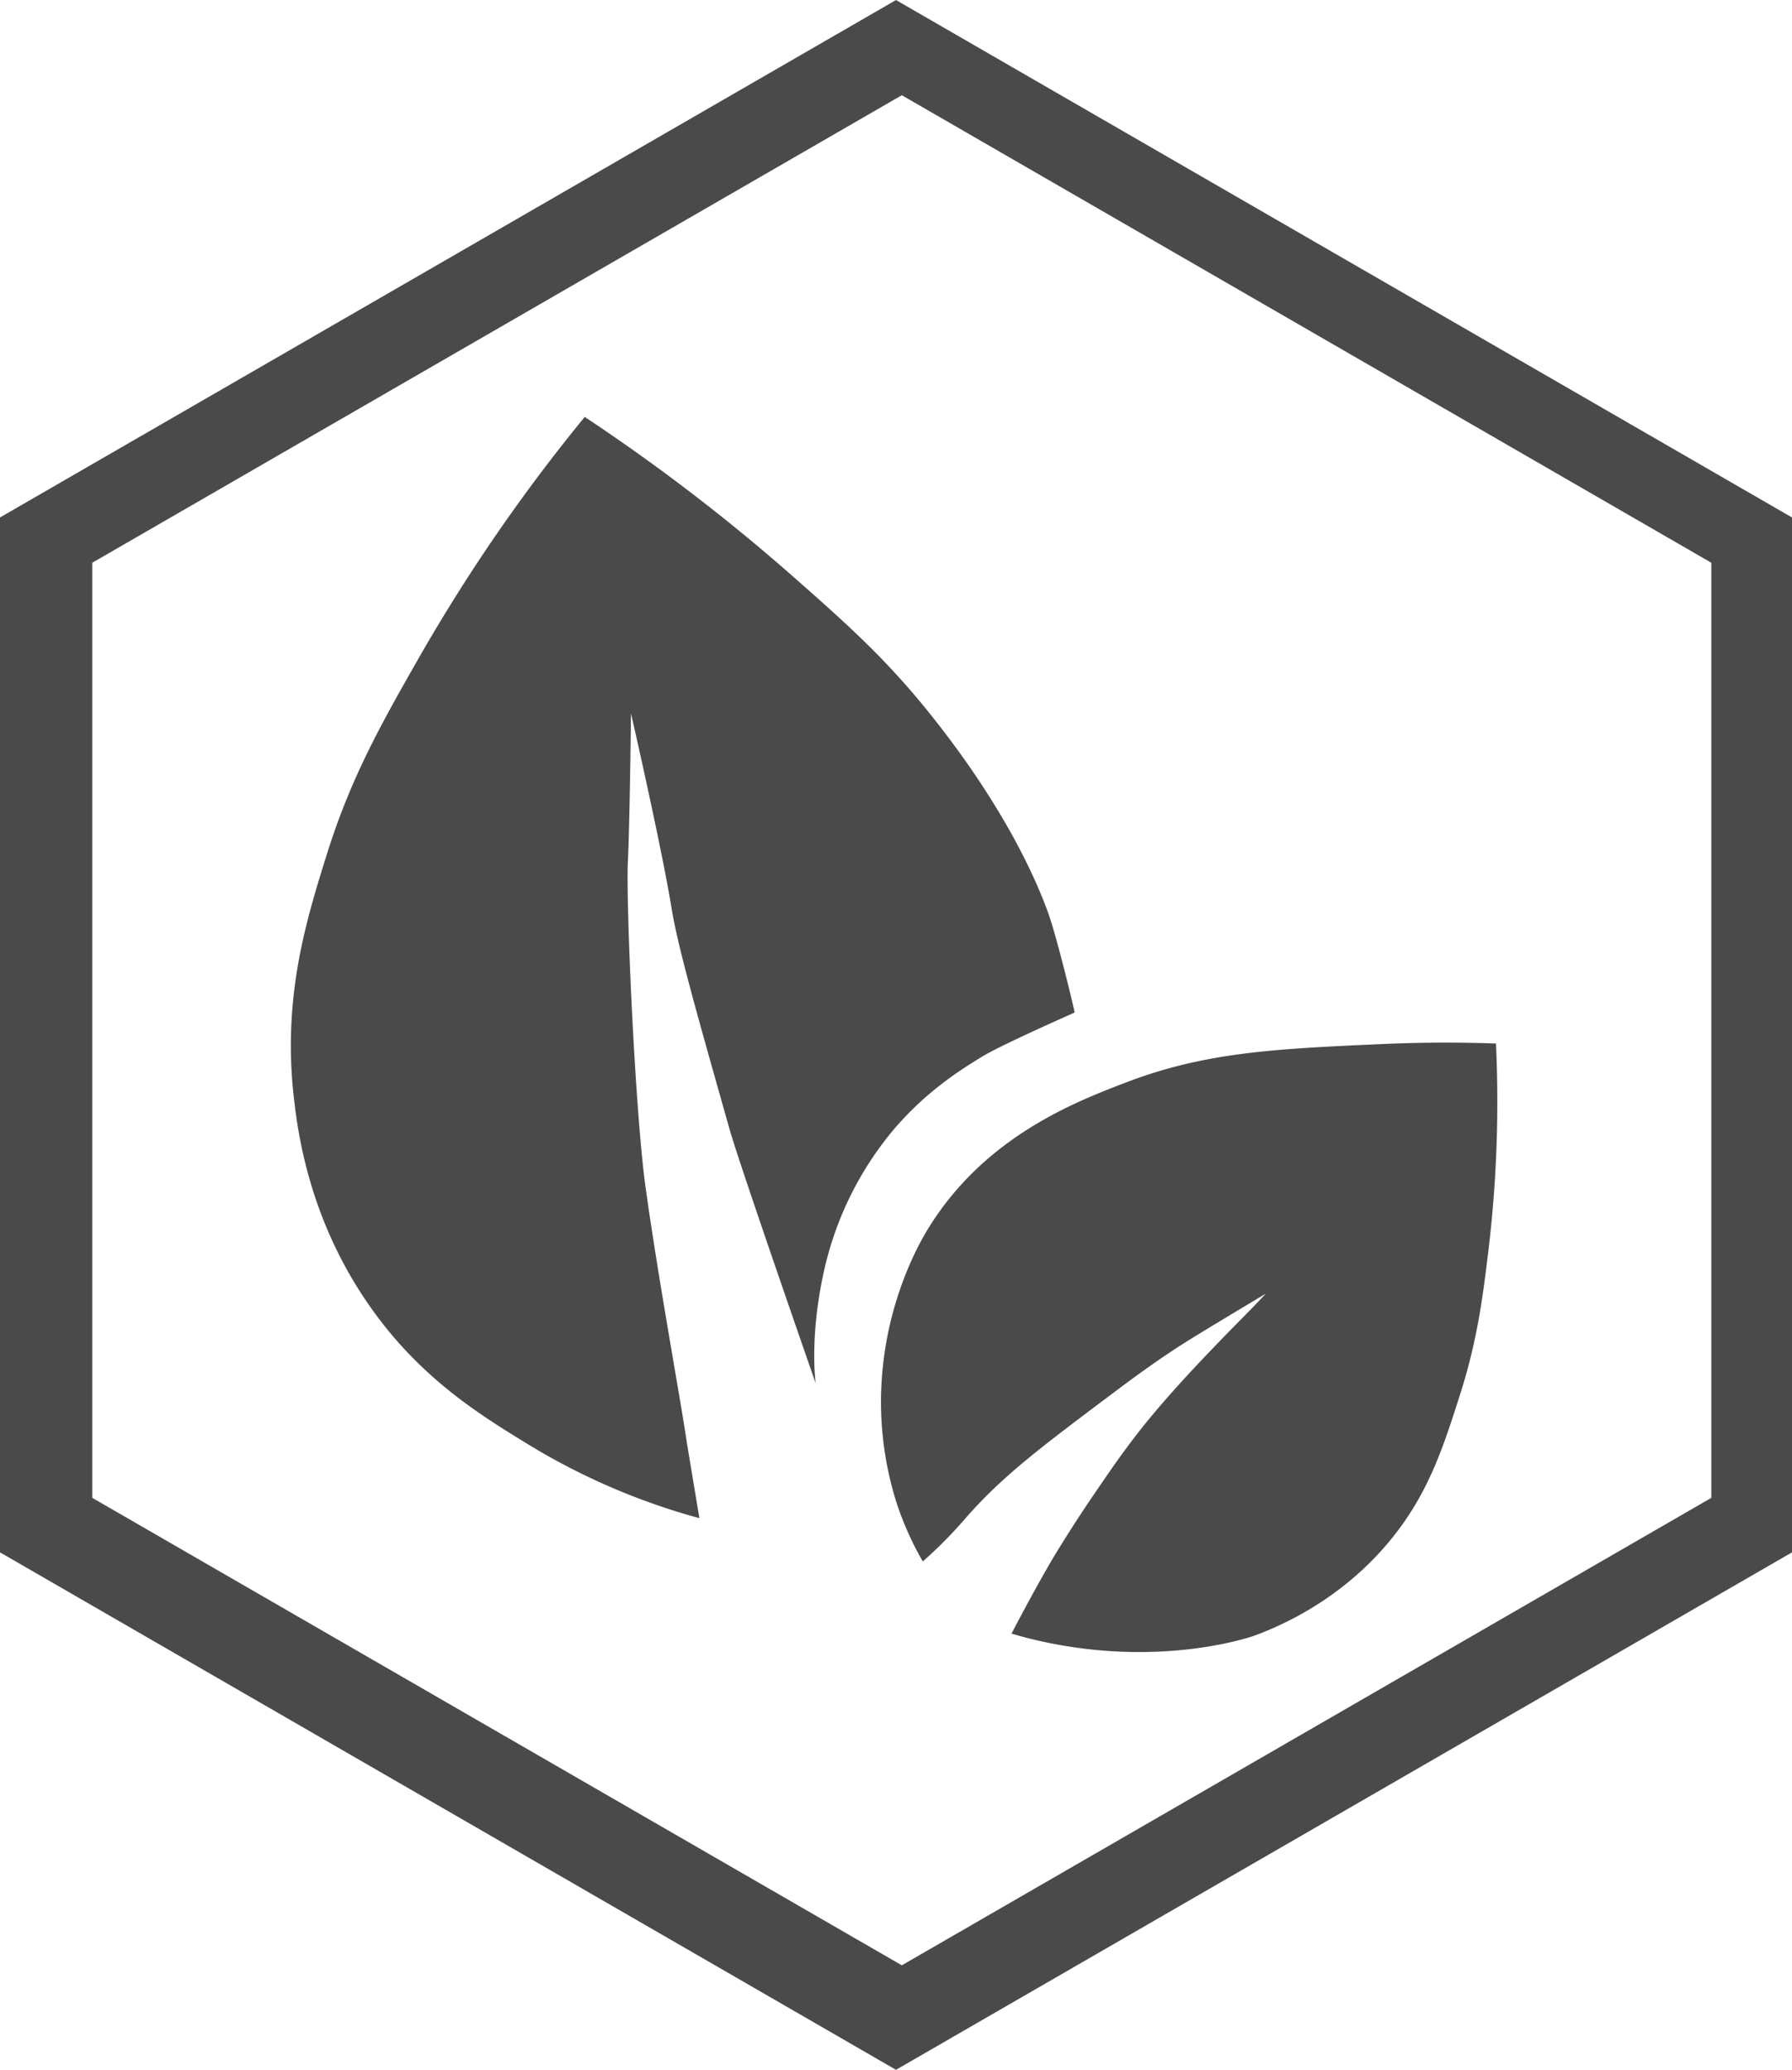 <svg xmlns="http://www.w3.org/2000/svg" viewBox="0 0 806.62 931.4"><defs><style>.cls-1{fill:#4a4a4a;}.cls-2{fill:#4a4a4a;}</style></defs><g id="background"><path class="cls-1" d="M500,36,96.69,268.83v465.7L500,967.38,903.31,734.53V268.83ZM867,710,502.62,920.36,138.22,710V289.21L502.62,78.83,867,289.21Z" transform="translate(-96.69 -35.98)"/></g><g id="leaf"><path class="cls-2" d="M263.47,624.23c-27.65-39.2-32.67-78.41-34.47-94-5.26-45.37,5.52-80,14.55-109,10.83-34.78,24.07-58.33,41.62-89.11A786.06,786.06,0,0,1,359.89,223.6a865.86,865.86,0,0,1,93.79,71.83c23.61,20.8,41.4,36.62,61,61,27.38,34,44.67,65.38,53.7,90,4,11,12.17,44.9,12,45.17-.06.1-33.18,14.62-41.86,20s-24.63,15-40,33.19a149.29,149.29,0,0,0-31,63.45c-6.61,29.93-3.67,50.23-3.67,50.23s-34.33-98.61-38.67-114c-15.6-55.12-23.4-82.69-26.22-99.91-4.53-27.75-18.25-87.58-18.25-87.58s-.5,48.23-1.41,66.9c-.88,18.25,3.15,111,7.92,146C393,611.47,402.67,663.76,405.68,684c.38,2.56,5.71,34.32,5.81,35.14A298,298,0,0,1,334,685.68C312.7,672.61,286.07,656.28,263.47,624.23Z" transform="translate(-96.69 -35.98)"/><path class="cls-2" d="M494,651.81C497.42,617,511.89,592.89,515,588c25.42-40.73,65.82-56.22,88.34-64.85,35.9-13.77,67.46-15.2,115.31-17.35,21.17-.95,38.88-.69,51.41-.24a561,561,0,0,1-3.45,93.55c-2.56,21.08-5,40.46-13,65.31-7.55,23.58-14.32,44.65-32,65.71-22.44,26.71-49.72,38-60.26,41.87,0,0-45.24,16.39-105,.34L552,771.09s9.54-18.45,18.68-34c4.59-7.59,10.71-17.34,18.29-28.45,8-11.72,15.2-22.35,25.56-34.87,18.1-21.88,42.54-45.64,48.67-52.2,1.08-1.15,4.33-4.62,3.25-3.46,0,0-23.43,14-33.54,20.25-14.59,9-28.08,19.15-34.55,24C564,688.12,546.88,701,529.94,720.74a200.26,200.26,0,0,1-17.88,17.88,141.59,141.59,0,0,1-11.53-25.53A150.46,150.46,0,0,1,494,651.81Z" transform="translate(-96.69 -35.98)"/></g></svg>

